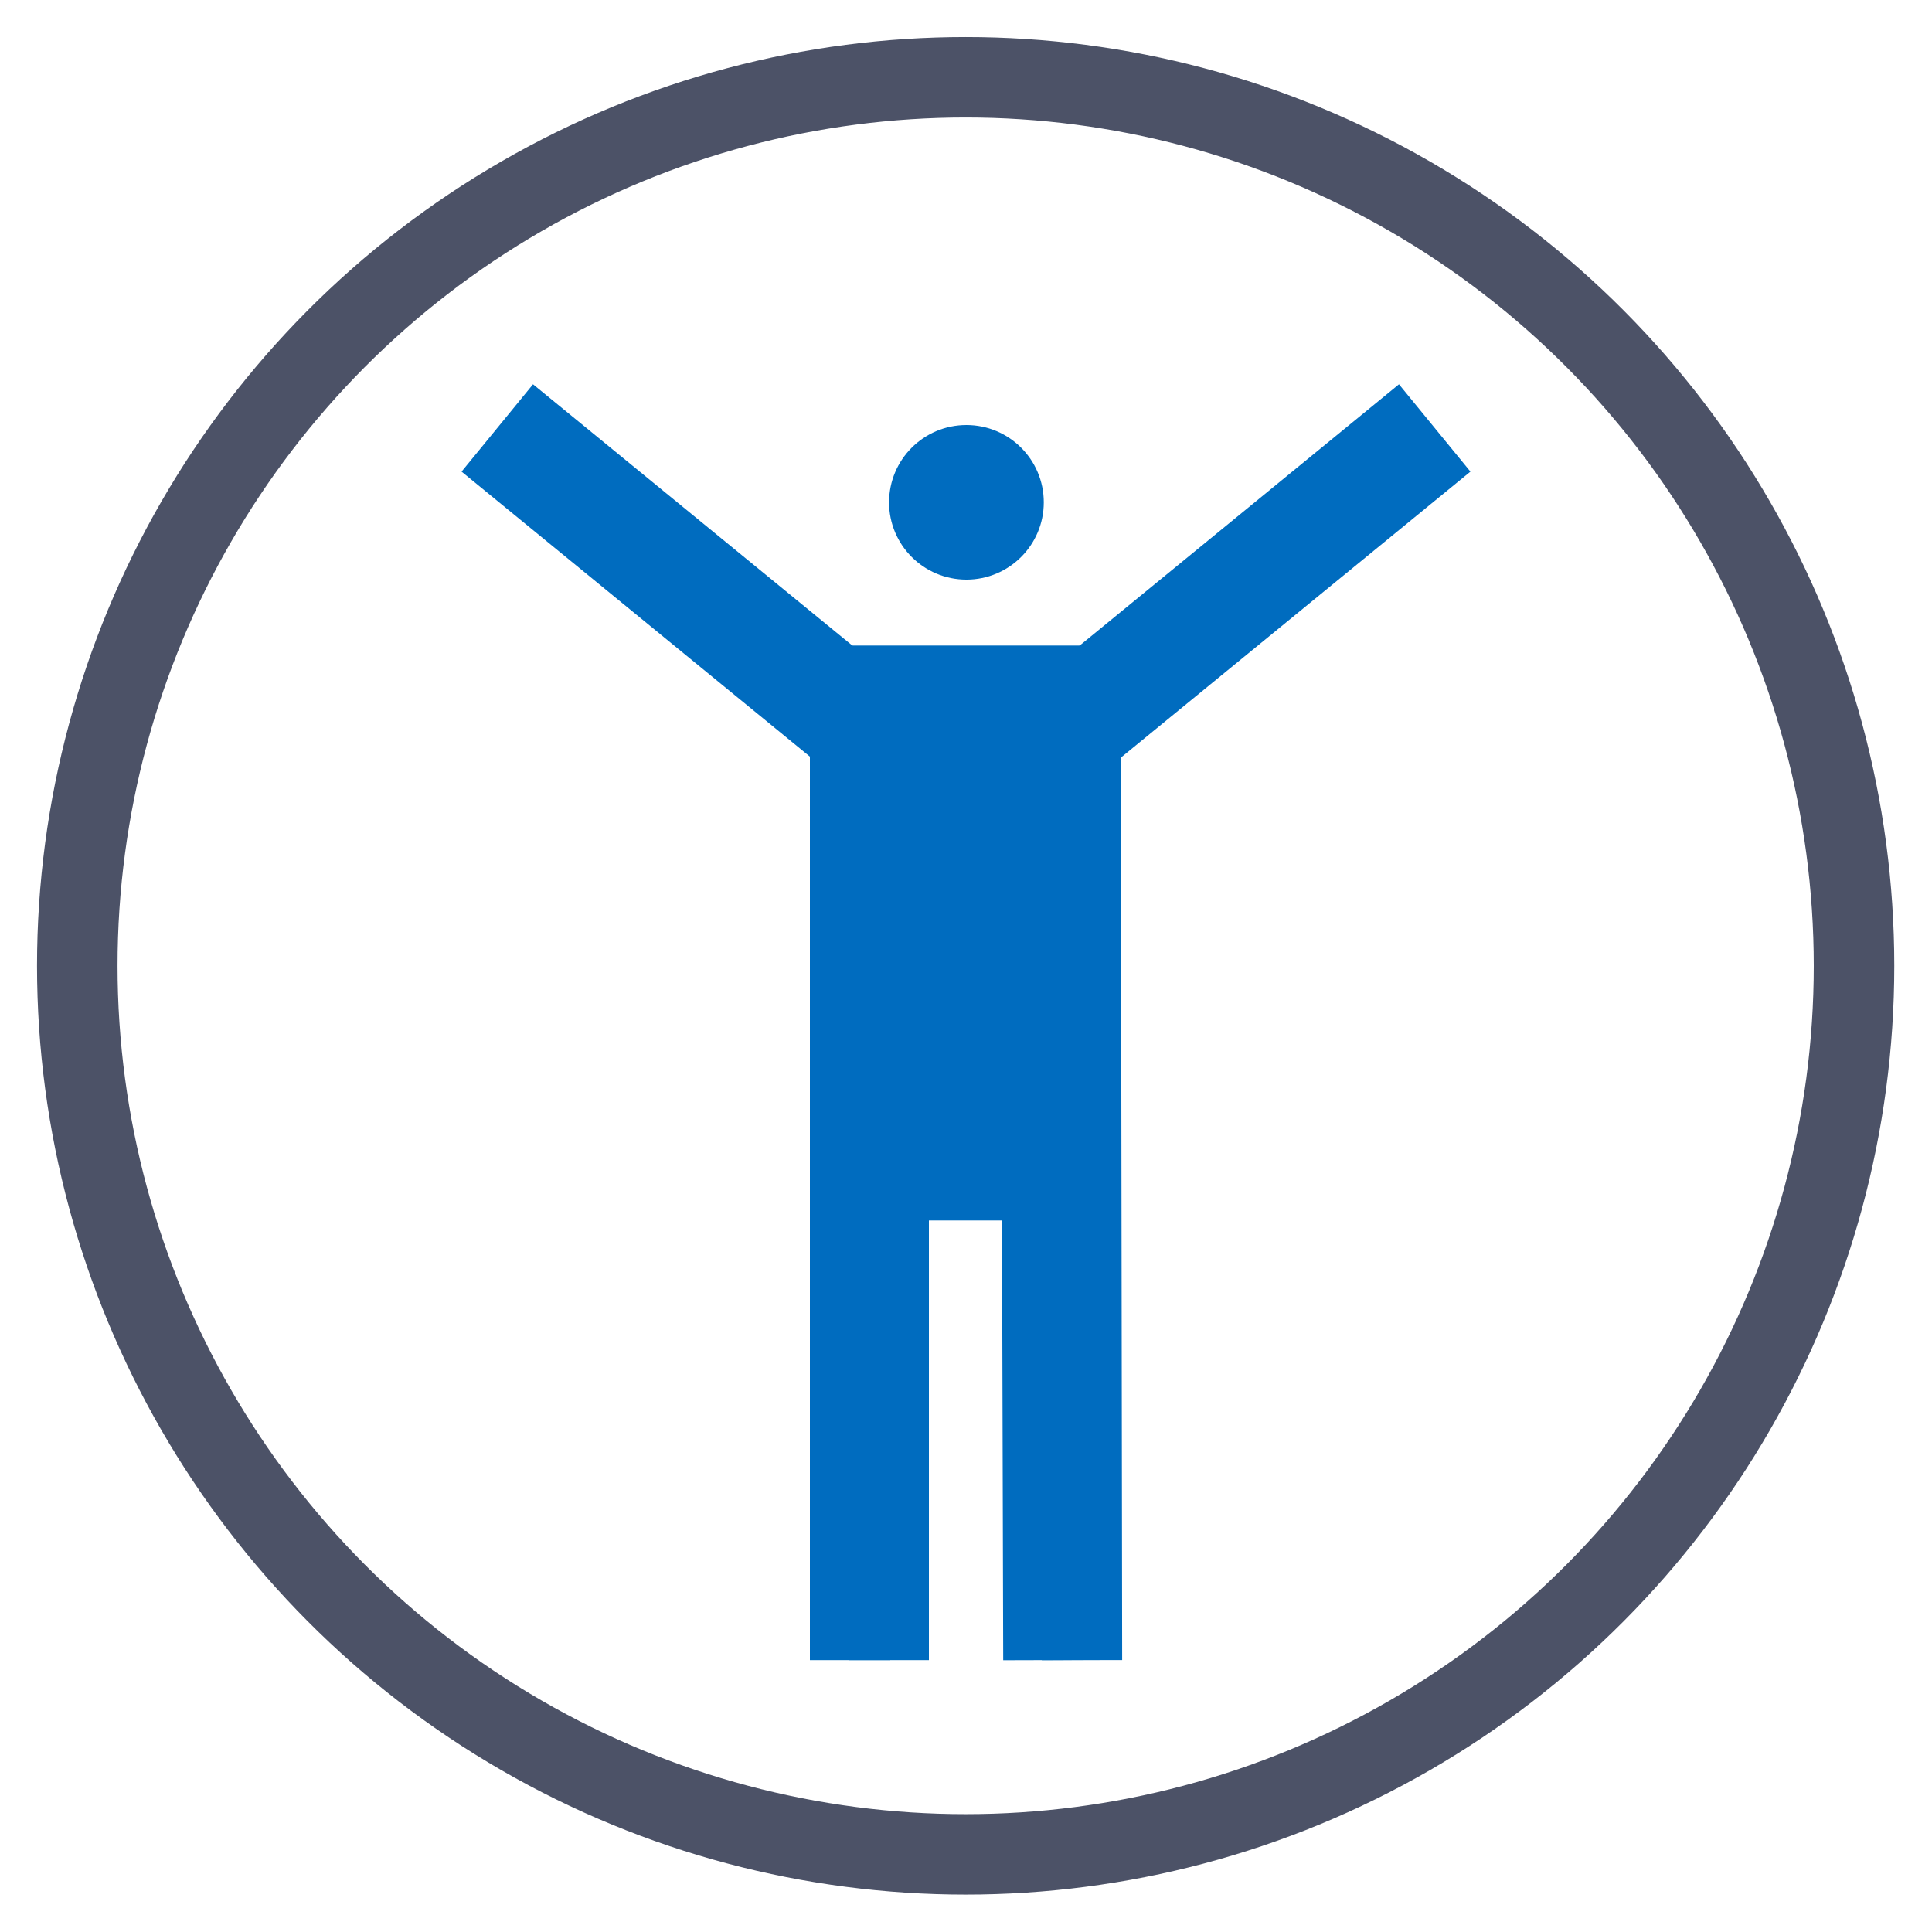 <?xml version="1.0" encoding="UTF-8" standalone="no"?>
<!DOCTYPE svg PUBLIC "-//W3C//DTD SVG 1.1//EN" "http://www.w3.org/Graphics/SVG/1.1/DTD/svg11.dtd">
<svg width="100%" height="100%" viewBox="0 0 50 50" version="1.1" xmlns="http://www.w3.org/2000/svg" xmlns:xlink="http://www.w3.org/1999/xlink" xml:space="preserve" xmlns:serif="http://www.serif.com/" style="fill-rule:evenodd;clip-rule:evenodd;stroke-linecap:round;stroke-linejoin:round;stroke-miterlimit:1.5;">
    <g transform="matrix(0.922,0,0,0.921,2,2.117)">
        <g id="universe">
            <ellipse cx="24.936" cy="24.841" rx="24.936" ry="24.968" style="fill:rgb(235,235,235);fill-opacity:0;stroke:rgb(76,82,103);stroke-width:2.26px;"/>
        </g>
    </g>
    <g id="man" transform="matrix(1,0,0,1,0,2)">
        <g transform="matrix(1,0,0,1,-3,-1)">
            <path d="M25,40.924L25,19" style="fill:none;stroke:rgb(0,108,191);stroke-width:2.08px;stroke-linecap:square;stroke-linejoin:miter;"/>
        </g>
        <g transform="matrix(1,0,0,1,-3,-1)">
            <path d="M26,40.924L26,25" style="fill:none;stroke:rgb(0,108,191);stroke-width:2.08px;stroke-linecap:square;stroke-linejoin:miter;"/>
        </g>
        <g transform="matrix(1,0,0,1,3,-1)">
            <path d="M24.968,18.933L25,40.924" style="fill:none;stroke:rgb(0,108,191);stroke-width:2.08px;stroke-linecap:square;stroke-linejoin:miter;"/>
        </g>
        <g transform="matrix(1,0,0,1,3,-1)">
            <path d="M23.968,29L24,40.924" style="fill:none;stroke:rgb(0,108,191);stroke-width:2.08px;stroke-linecap:square;stroke-linejoin:miter;"/>
        </g>
        <g transform="matrix(0.423,0,0,0.594,14.463,5.83)">
            <ellipse cx="24.936" cy="8.704" rx="4.733" ry="3.367" style="fill:rgb(0,108,191);"/>
        </g>
        <g transform="matrix(1,0,0,1,0,2)">
            <path d="M36,8L25,17L14,8" style="fill:none;stroke:rgb(0,108,191);stroke-width:2.92px;stroke-linecap:square;stroke-linejoin:miter;"/>
        </g>
        <path d="M22.5,29L25,27L27.5,29" style="fill:none;stroke:rgb(0,108,191);stroke-width:2.08px;stroke-linecap:square;stroke-linejoin:miter;"/>
        <g transform="matrix(1.209,0,0,1.661,-5.305,-15.685)">
            <rect x="22.236" y="18.297" width="5.337" height="8.958" style="fill:rgb(0,108,191);"/>
        </g>
    </g>
</svg>
